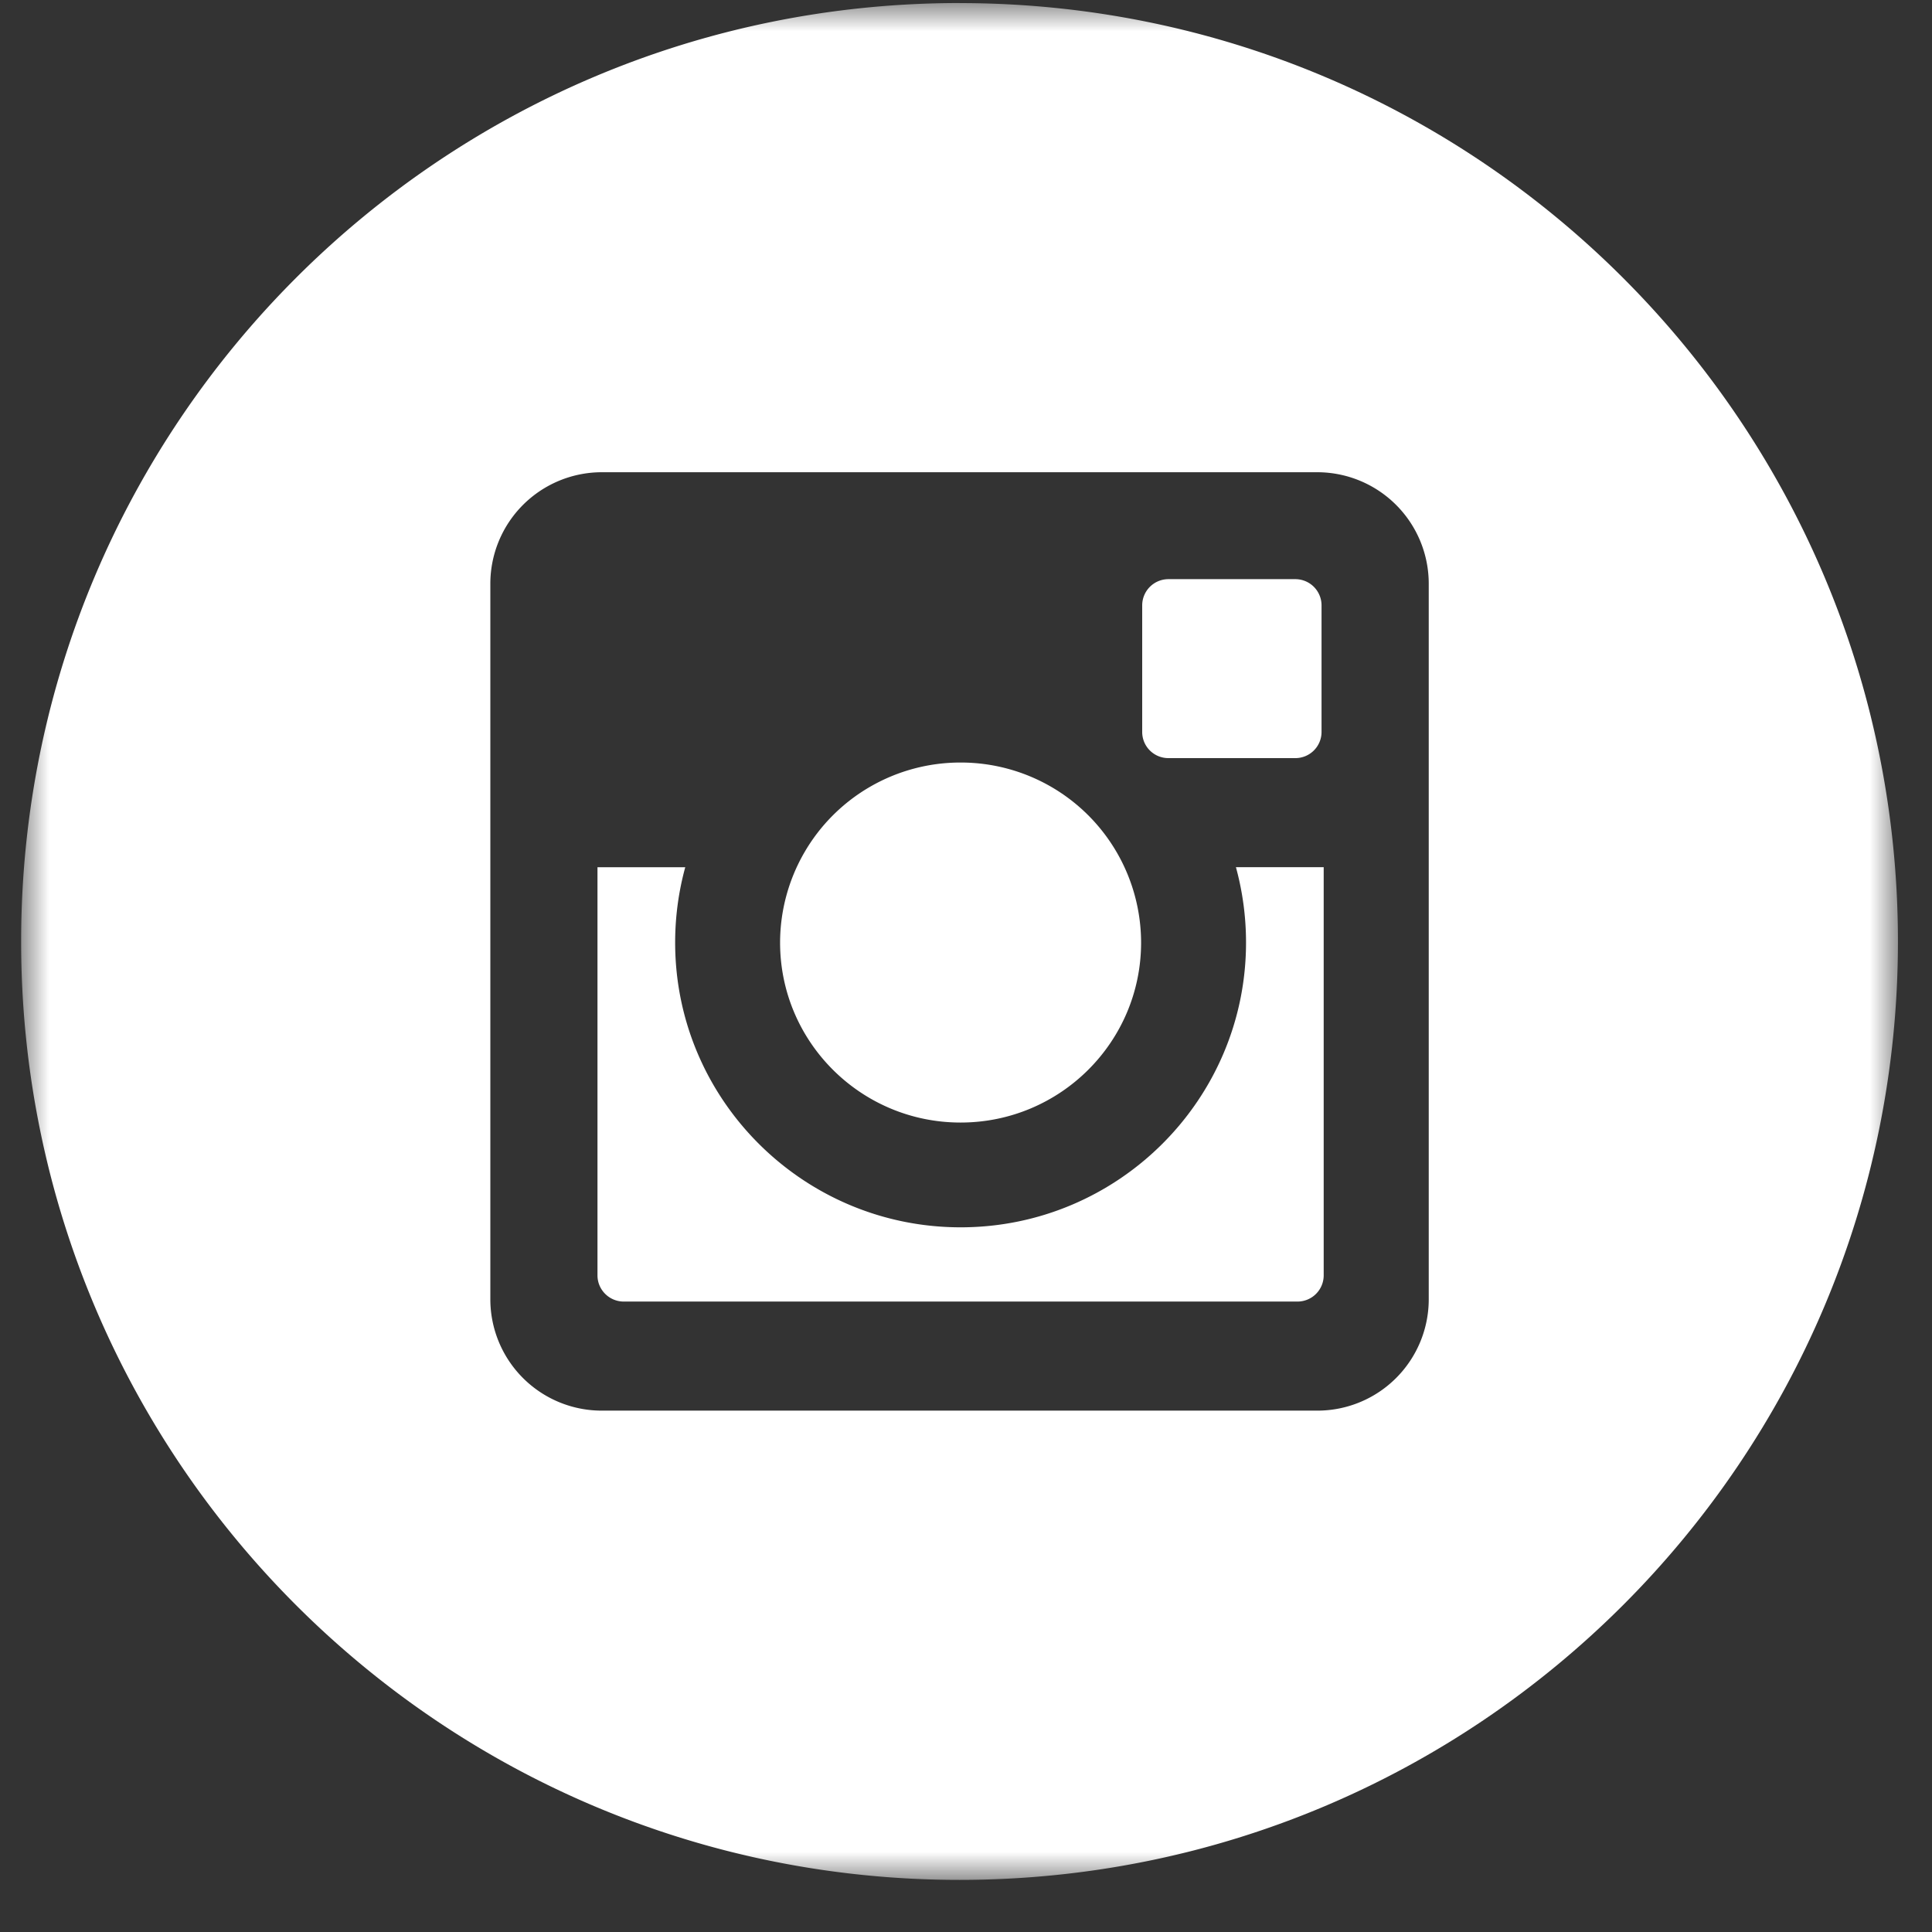 <svg viewBox="0 0 35 35" xmlns="http://www.w3.org/2000/svg" xmlns:xlink="http://www.w3.org/1999/xlink"><rect x="0" y="0" width="35" height="35" fill="#333333" stroke="none"/><defs><path id="a" d="M0 0h34v34H0z"/></defs><g fill="none" fill-rule="evenodd"><path d="M17.402 20.336c1.805 0 3.27-1.46 3.27-3.26a3.266 3.266 0 00-3.27-3.262 3.266 3.266 0 00-3.27 3.262c0 1.8 1.465 3.26 3.27 3.26M21.167 13.734h2.298a.474.474 0 00.476-.474v-2.293a.475.475 0 00-.476-.475h-2.298a.475.475 0 00-.475.475v2.293c0 .263.212.474.475.474" fill="#FFF"/><g transform="translate(.383 .056)"><mask id="b" fill="#fff"><use xlink:href="#a"/></mask><path d="M25.5 23.484a2.018 2.018 0 01-2.021 2.015H10.521A2.018 2.018 0 018.5 23.484V10.516a2.02 2.02 0 012.02-2.017H23.48a2.02 2.02 0 012.02 2.017v12.968zM17-.001C7.61 0 0 7.611 0 17c0 9.39 7.61 17 17 17s17-7.61 17-17c0-9.388-7.61-17-17-17z" fill="#FFF" mask="url(#b)"/></g><path d="M22.573 17.075c0 2.846-2.32 5.159-5.17 5.159-2.852 0-5.172-2.313-5.172-5.159 0-.472.064-.93.183-1.364h-1.59v7.394c0 .261.214.474.476.474h12.205a.475.475 0 00.475-.474V15.71h-1.59c.119.435.183.892.183 1.364" fill="#FFF"/></g></svg>

